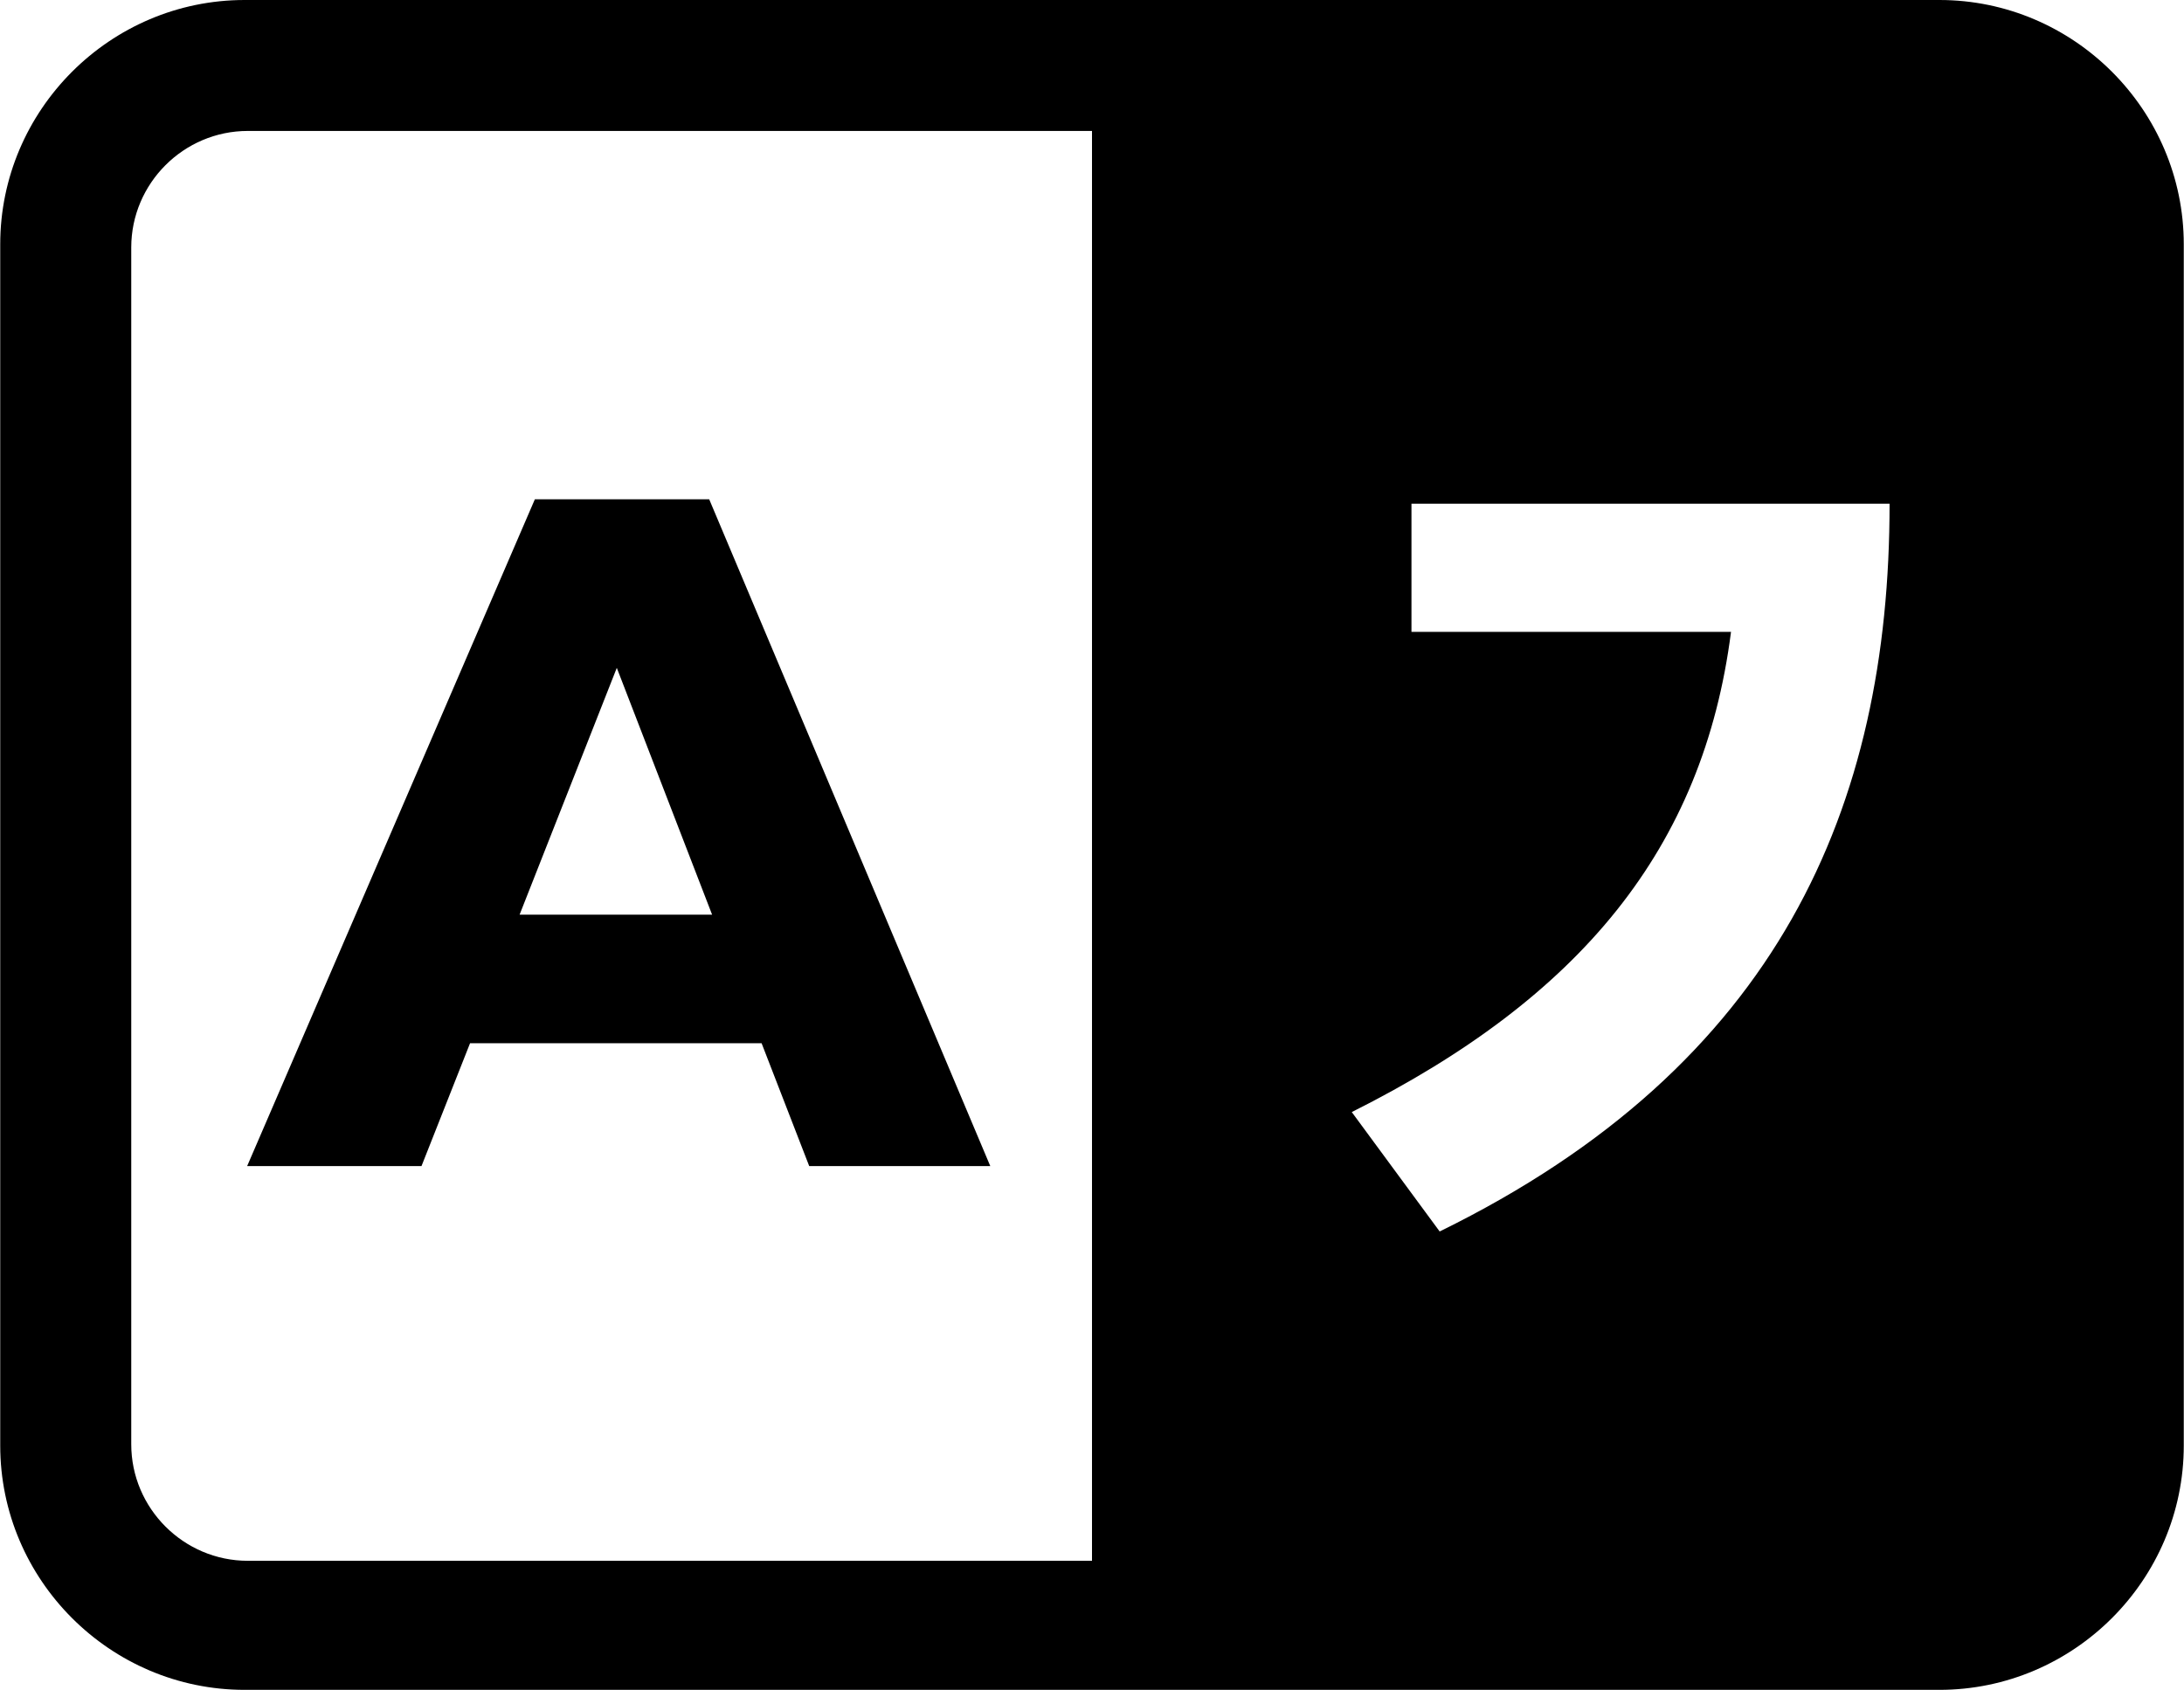 <?xml version="1.0" encoding="UTF-8"?>
<svg xmlns="http://www.w3.org/2000/svg"
     xml:space="preserve"
     width="2.831in" height="2.191in"
     version="1.0"
     viewBox="0 0 529.64 409.99"
     style="shape-rendering:geometricPrecision; text-rendering:geometricPrecision; image-rendering:optimizeQuality; fill-rule:evenodd; clip-rule:evenodd">

  <g id="Layer_x0020_1">
    <path fill="currentColor" d="M470.36 0l-411.08 0c-32.6,0 -59.28,26.68 -59.28,59.28l0 291.43c0,32.6 26.68,59.28 59.28,59.28l411.08 0c32.6,0 59.28,-26.68 59.28,-59.28l0 -291.43c0,-32.6 -26.68,-59.28 -59.28,-59.28zm-205.54 378.69l0 -346.92 -204.77 0c-15.55,0 -28.27,12.72 -28.27,28.27l0 290.37c0,15.55 12.72,28.27 28.27,28.27l204.77 0zm193.46 -256.48l-115.97 0 0 31.09 77.51 0c-6.75,52.59 -36.53,88.71 -91.99,116.51l21.32 28.97c82.23,-40.31 109.13,-103.06 109.13,-176.57zm-344.32 130.9l-11.78 29.81 -42.29 0 69.79 -161.78 42.29 0 68.18 161.78 -43.92 0 -11.55 -29.81 -70.72 0zm35.59 -91.06l-23.57 59.86 46.69 0 -23.11 -59.86z"/>
  </g>
</svg>